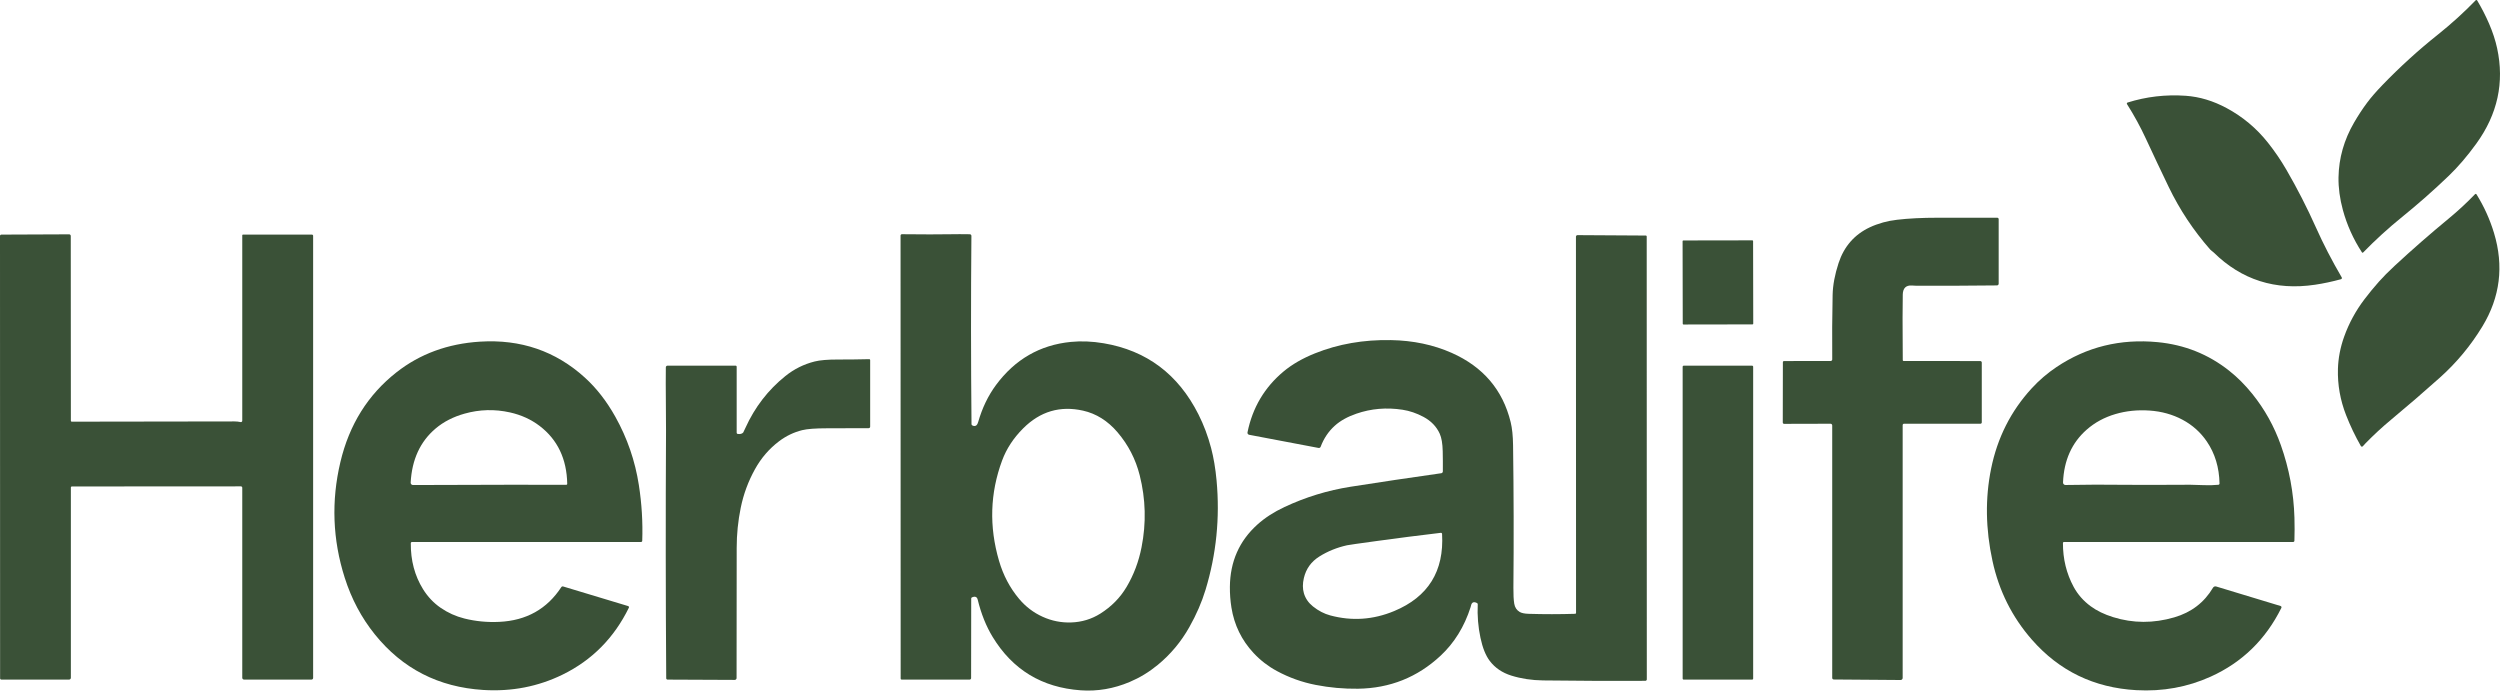 <svg width="957" height="265" viewBox="0 0 957 265" fill="none" xmlns="http://www.w3.org/2000/svg">
<path d="M937.369 67.317C931.647 72.811 925.698 78.06 919.522 83.057C914.273 87.303 909.295 91.845 904.583 96.677C904.463 96.797 904.267 96.785 904.179 96.646C900.86 91.567 898.419 86.142 896.848 80.369C895.675 76.048 895.119 71.897 895.183 67.903C895.302 60.528 897.296 53.519 901.163 46.876C902.74 44.164 904.4 41.634 906.147 39.293C907.63 37.3 909.611 35.022 912.077 32.467C918.72 25.591 925.786 19.168 933.275 13.2C938.372 9.131 943.179 4.772 947.69 0.11C947.854 -0.061 948.138 -0.029 948.264 0.179C949.986 3.056 951.501 6.015 952.813 9.049C954.22 12.305 955.248 15.453 955.904 18.487C958.737 31.565 956.081 43.735 947.924 54.996C944.46 59.778 940.946 63.885 937.369 67.317Z" fill="#3A5137"/>
<path d="M846.687 96.085C846.441 95.908 846.221 95.706 846.019 95.473C839.653 88.224 834.373 80.256 830.177 71.563C827.212 65.412 824.298 59.242 821.427 53.053C819.371 48.605 816.967 44.202 814.216 39.855C814.071 39.628 814.185 39.331 814.437 39.249C821.623 36.991 829.042 36.127 836.694 36.663C841.987 37.035 847.211 38.606 852.365 41.382C858.529 44.7 863.79 49.103 868.143 54.586C870.755 57.873 873.115 61.336 875.228 64.976C879.385 72.149 883.164 79.524 886.552 87.101C889.378 93.422 892.665 99.781 896.413 106.185C896.57 106.456 896.432 106.803 896.129 106.885C892.703 107.819 889.385 108.525 886.18 108.998C870.995 111.263 858.062 107.137 847.381 96.633C847.236 96.495 847.009 96.312 846.687 96.085Z" fill="#3A5137"/>
<path d="M905.611 169.606C905.252 169.978 904.88 170.376 904.507 170.811C904.293 171.063 903.895 171.026 903.731 170.742C901.555 166.931 899.669 162.988 898.079 158.907C895.833 153.153 894.792 147.261 894.962 141.236C895.076 137.129 895.864 133.016 897.328 128.909C899.164 123.761 901.763 118.972 905.126 114.55C906.873 112.247 908.703 110.02 910.614 107.863C912.255 106.014 914.286 103.964 916.702 101.724C923.415 95.51 930.297 89.498 937.351 83.675C940.94 80.716 944.303 77.6 947.445 74.332C947.602 74.168 947.88 74.193 948 74.389C950.895 79.038 953.129 83.978 954.712 89.214C958.529 101.838 957.053 113.736 950.284 124.909C945.811 132.29 940.36 138.857 933.919 144.611C927.799 150.081 921.585 155.437 915.276 160.686C911.901 163.493 908.677 166.464 905.611 169.606Z" fill="#3A5137"/>
<path d="M728.689 138.189L758.05 138.208C758.365 138.214 758.624 138.473 758.624 138.795V161.695C758.624 161.979 758.397 162.206 758.113 162.206H728.86C728.576 162.206 728.342 162.44 728.342 162.724V259.506C728.342 259.954 727.983 260.313 727.541 260.307L701.965 260.111C701.637 260.111 701.372 259.84 701.372 259.512V162.85C701.372 162.496 701.089 162.206 700.735 162.206L682.964 162.25C682.68 162.257 682.446 162.023 682.446 161.739L682.484 138.656C682.484 138.41 682.68 138.208 682.926 138.208L700.767 138.183C701.108 138.183 701.385 137.918 701.379 137.59C701.303 129.186 701.354 120.935 701.53 112.841C701.612 109.137 702.369 105.1 703.801 100.715C705.889 94.356 709.877 89.788 715.763 87.013C717.27 86.3 718.974 85.681 720.866 85.145C722.463 84.697 724.235 84.357 726.178 84.129C730.594 83.606 735.787 83.347 741.748 83.347C749.161 83.347 756.763 83.347 764.554 83.347C764.851 83.347 765.091 83.587 765.091 83.883V108.601C765.091 108.961 764.8 109.251 764.447 109.257C754.145 109.377 743.773 109.415 733.339 109.371C733.32 109.371 732.828 109.345 731.862 109.289C729.604 109.156 728.443 110.304 728.38 112.721C728.279 116.519 728.279 124.903 728.38 137.88C728.38 138.05 728.519 138.189 728.689 138.189Z" fill="#3A5137"/>
<path d="M27.519 186.218C27.304 186.218 27.128 186.394 27.128 186.615V259.462C27.128 259.84 26.818 260.149 26.44 260.149H0.517C0.252 260.149 0.038 259.935 0.038 259.676L0 90.312C0 90.035 0.227 89.814 0.505 89.808L26.459 89.7C26.806 89.694 27.09 89.972 27.09 90.319L27.128 161.096C27.128 161.273 27.273 161.418 27.449 161.418C48.369 161.418 69.131 161.386 89.742 161.323C90.543 161.317 91.325 161.399 92.088 161.569C92.423 161.645 92.738 161.393 92.738 161.052V90.047C92.738 89.921 92.846 89.814 92.972 89.814H119.43C119.67 89.814 119.866 90.01 119.866 90.249V259.519C119.866 259.866 119.582 260.149 119.235 260.149H93.426C93.047 260.149 92.738 259.84 92.738 259.462V186.691C92.738 186.407 92.511 186.18 92.227 186.18L27.519 186.218Z" fill="#3A5137"/>
<path d="M363.61 89.669C366.026 89.625 368.569 89.625 371.25 89.669C371.591 89.675 371.862 89.959 371.856 90.3C371.647 114.229 371.66 138.246 371.893 162.358C371.9 162.566 372.001 162.749 372.165 162.837C372.814 163.184 373.363 163.165 373.811 162.774C374.064 162.553 374.278 162.131 374.461 161.5C375.994 156.169 378.253 151.475 381.243 147.419C388.517 137.571 398.075 132.057 409.916 130.884C413.91 130.486 418.099 130.663 422.483 131.401C438.917 134.177 451.011 143.249 458.765 158.617C460.796 162.648 462.411 166.938 463.61 171.499C464.581 175.183 465.281 179.328 465.704 183.934C467.023 198.191 465.616 212.134 461.484 225.767C460.045 230.511 457.982 235.268 455.288 240.043C452.115 245.677 448.09 250.497 443.207 254.509C439.883 257.247 436.299 259.424 432.463 261.045C426.325 263.638 420.067 264.704 413.695 264.25C398.888 263.196 387.659 256.396 380.013 243.86C377.508 239.753 375.59 234.984 374.266 229.552C373.994 228.448 373.262 228.158 372.064 228.675C371.893 228.751 371.78 228.921 371.78 229.123L371.742 259.575C371.742 259.891 371.49 260.149 371.174 260.149H345.126C344.93 260.149 344.772 259.992 344.772 259.796L344.734 90.18C344.734 89.89 344.968 89.656 345.258 89.656C348.886 89.662 352.463 89.688 355.977 89.725C357.705 89.744 360.248 89.725 363.61 89.669ZM427.782 165.468C424.041 161.09 419.644 158.333 414.603 157.197C405.815 155.223 398.163 157.481 391.659 163.985C387.955 167.689 385.274 171.783 383.609 176.281C378.984 188.772 378.593 201.567 382.423 214.67C384.031 220.19 386.586 225.029 390.075 229.199C392.605 232.221 395.627 234.523 399.141 236.107C402.604 237.678 406.226 238.397 409.998 238.277C414.092 238.145 417.834 237.015 421.228 234.877C425.454 232.214 428.792 228.82 431.24 224.701C433.978 220.102 435.895 215.023 436.987 209.478C438.816 200.229 438.577 191.044 436.274 181.915C434.722 175.764 431.889 170.282 427.782 165.468Z" fill="#3A5137"/>
<path d="M479.86 249.967C475.274 245.04 472.454 239.236 471.388 232.555C470.971 229.937 470.776 227.306 470.801 224.662C470.883 215.004 474.391 207.055 481.318 200.809C484.163 198.242 487.626 195.996 491.708 194.084C499.783 190.293 508.231 187.706 517.057 186.318C528.273 184.558 539.825 182.836 551.71 181.151C552.057 181.107 552.316 180.811 552.322 180.457C552.341 177.751 552.329 175.177 552.272 172.742C552.209 169.808 551.83 167.569 551.136 166.035C549.887 163.279 547.799 161.121 544.878 159.563C542.26 158.169 539.604 157.266 536.897 156.85C530.759 155.904 524.867 156.408 519.22 158.358C515.807 159.538 513.057 161.071 510.969 162.957C508.552 165.133 506.742 167.827 505.543 171.026C505.423 171.347 505.083 171.537 504.742 171.474L478.17 166.433C477.734 166.351 477.457 165.928 477.545 165.499C479.457 156.061 484.049 148.302 491.33 142.214C494.585 139.495 498.597 137.179 503.373 135.262C512.287 131.684 521.984 129.994 532.456 130.189C540.967 130.347 548.714 131.981 555.704 135.079C567.747 140.422 575.273 149.261 578.283 161.6C578.85 163.922 579.16 166.881 579.204 170.471C579.456 188.64 579.5 206.809 579.33 224.978C579.305 227.602 579.412 229.64 579.652 231.091C579.891 232.523 580.592 233.577 581.746 234.258C582.472 234.687 583.62 234.927 585.191 234.971C591.121 235.154 597.057 235.148 602.994 234.965C603.171 234.958 603.309 234.813 603.309 234.637L603.272 90.602C603.272 90.274 603.543 90.003 603.871 90.009L630.039 90.167C630.216 90.167 630.361 90.306 630.361 90.476L630.399 260.054C630.399 260.364 630.147 260.616 629.838 260.622C616.696 260.685 603.637 260.635 590.654 260.464C586.352 260.408 582.314 259.796 578.541 258.622C575.053 257.531 572.296 255.657 570.277 252.995C568.725 250.957 567.539 248.005 566.719 244.137C565.829 239.948 565.482 235.677 565.678 231.331C565.69 231.129 565.59 230.94 565.419 230.858C564.202 230.22 563.438 230.504 563.129 231.709C563.016 232.151 562.952 232.391 562.94 232.435C560.536 239.93 556.694 246.131 551.42 251.039C542.582 259.272 532.052 263.474 519.839 263.644C514.382 263.713 508.981 263.228 503.632 262.18C498.402 261.158 493.443 259.379 488.762 256.85C485.412 255.039 482.447 252.749 479.86 249.967ZM502.591 232.132C504.679 233.804 506.893 234.958 509.234 235.583C517.504 237.81 525.662 237.255 533.693 233.911C546.726 228.486 552.84 218.638 552.026 204.374C552.013 204.121 551.786 203.932 551.534 203.964C543.219 204.948 534.98 206.001 526.822 207.124C519.952 208.064 516.224 208.6 515.631 208.733C511.764 209.597 508.237 211.029 505.051 213.029C501.928 214.991 499.947 217.742 499.121 221.281C498.622 223.407 498.622 225.35 499.133 227.098C499.714 229.072 500.868 230.75 502.591 232.132Z" fill="#3A5137"/>
<path d="M644.373 92.047L670.807 92.003C670.958 92.003 671.084 92.129 671.084 92.28L671.141 123.9C671.141 124.051 671.015 124.177 670.864 124.177L644.43 124.221C644.279 124.221 644.153 124.095 644.153 123.944L644.096 92.324C644.096 92.167 644.216 92.047 644.373 92.047Z" fill="#3A5137"/>
<path d="M168.664 232.656C171.434 234.567 174.474 235.943 177.786 236.769C182.076 237.842 186.537 238.271 191.161 238.05C201.488 237.558 209.393 233.129 214.869 224.757C215.021 224.524 215.311 224.417 215.576 224.499L240.457 232.006C240.722 232.088 240.848 232.385 240.729 232.637C235.07 244.188 226.629 252.711 215.405 258.219C205.999 262.83 195.867 264.792 185.01 264.117C167.882 263.051 154.04 255.954 143.486 242.838C138.382 236.498 134.534 229.262 131.954 221.136C127.317 206.557 126.768 191.801 130.301 176.88C133.688 162.56 140.843 151.109 151.763 142.529C160.753 135.47 171.408 131.559 183.742 130.783C199.305 129.805 212.667 134.379 223.84 144.504C228.313 148.554 232.224 153.576 235.568 159.563C240.123 167.72 243.12 176.42 244.552 185.662C245.668 192.823 246.097 199.939 245.851 207.017C245.845 207.27 245.637 207.471 245.384 207.471H157.725C157.466 207.471 157.252 207.686 157.252 207.945C157.201 214.55 158.759 220.411 161.933 225.527C163.718 228.41 165.964 230.788 168.664 232.656ZM195.691 185.561C202.706 185.542 209.727 185.555 216.755 185.586C216.97 185.593 217.14 185.416 217.134 185.202C216.957 175.669 213.431 168.282 206.561 163.039C203.305 160.56 199.514 158.831 195.192 157.866C189.369 156.573 183.597 156.724 177.862 158.333C173.503 159.55 169.8 161.456 166.74 164.042C160.86 169.02 157.681 175.915 157.201 184.741C157.176 185.246 157.58 185.668 158.084 185.668C170.405 185.624 182.941 185.593 195.691 185.561Z" fill="#3A5137"/>
<path d="M777.827 244.888C770.238 236.233 765.203 226.176 762.724 214.726C760.068 202.481 759.898 190.696 762.201 179.385C764.604 167.568 769.771 157.342 777.688 148.705C780.559 145.576 783.738 142.845 787.227 140.51C798.766 132.782 811.68 129.603 825.969 130.978C836.24 131.968 845.349 135.608 853.305 141.898C856.484 144.415 859.449 147.38 862.206 150.806C866.925 156.667 870.559 163.203 873.114 170.414C876.294 179.385 878.029 188.633 878.313 198.159C878.401 201.194 878.395 204.14 878.3 206.998C878.294 207.263 878.073 207.471 877.808 207.471H790.053C789.858 207.471 789.7 207.629 789.694 207.824C789.669 213.95 791.038 219.565 793.795 224.662C795.353 227.545 797.517 230.006 800.274 232.044C802.633 233.791 805.523 235.192 808.936 236.251C816.556 238.624 824.348 238.649 832.303 236.327C838.839 234.422 843.785 230.637 847.141 224.971C847.387 224.555 847.886 224.366 848.346 224.505L872.994 231.974C873.297 232.069 873.449 232.416 873.303 232.7C867.298 244.8 858.289 253.569 846.277 259.007C837.388 263.032 827.887 264.761 817.774 264.193C801.624 263.284 788.306 256.849 777.827 244.888ZM813.945 185.586C817.774 185.637 825.931 185.63 838.416 185.561C838.927 185.561 840.725 185.611 843.798 185.719C845.64 185.788 847.438 185.738 849.198 185.573C849.45 185.548 849.639 185.334 849.633 185.081C849.513 178.943 847.892 173.587 844.769 169C842.378 165.487 839.274 162.711 835.464 160.673C831.672 158.648 827.458 157.474 822.815 157.159C818.228 156.85 813.888 157.298 809.787 158.503C805.567 159.746 801.901 161.733 798.791 164.465C793.094 169.467 790.072 176.205 789.726 184.678C789.7 185.22 790.136 185.668 790.678 185.655C798.223 185.51 805.977 185.485 813.945 185.586Z" fill="#3A5137"/>
<path d="M254.885 152.775C254.841 148.832 254.834 144.781 254.879 140.618C254.885 140.258 255.175 139.968 255.535 139.968H281.577C281.811 139.968 282 140.157 282 140.39V165.688C282 165.897 282.151 166.073 282.359 166.105C283.337 166.256 284.056 166.073 284.511 165.556C284.567 165.493 284.851 164.9 285.356 163.783C288.933 155.878 294.03 149.267 300.648 143.949C303.986 141.267 307.714 139.413 311.846 138.378C313.853 137.873 316.792 137.621 320.672 137.627C324.729 137.634 328.76 137.583 332.772 137.488C332.949 137.482 333.1 137.627 333.1 137.81V163.335C333.1 163.644 332.848 163.897 332.539 163.903C327.208 163.935 321.896 163.954 316.609 163.947C312.174 163.947 308.995 164.187 307.071 164.666C303.885 165.461 300.951 166.862 298.283 168.868C294.478 171.726 291.381 175.316 288.99 179.637C286.422 184.268 284.612 189.182 283.552 194.374C282.523 199.421 282.006 204.525 282.006 209.679C282.025 226.435 282.006 243.065 281.962 259.562C281.962 259.953 281.64 260.269 281.243 260.269L255.541 260.155C255.257 260.149 255.03 259.922 255.03 259.644C254.815 228.132 254.79 196.557 254.954 164.931C254.973 162.25 254.948 158.2 254.885 152.775Z" fill="#3A5137"/>
<path d="M644.53 139.98H670.699C670.926 139.98 671.109 140.163 671.109 140.39V259.751C671.109 259.979 670.926 260.162 670.699 260.162H644.53C644.303 260.162 644.12 259.979 644.12 259.751V140.39C644.12 140.163 644.303 139.98 644.53 139.98Z" fill="#3A5137"/>
</svg>
